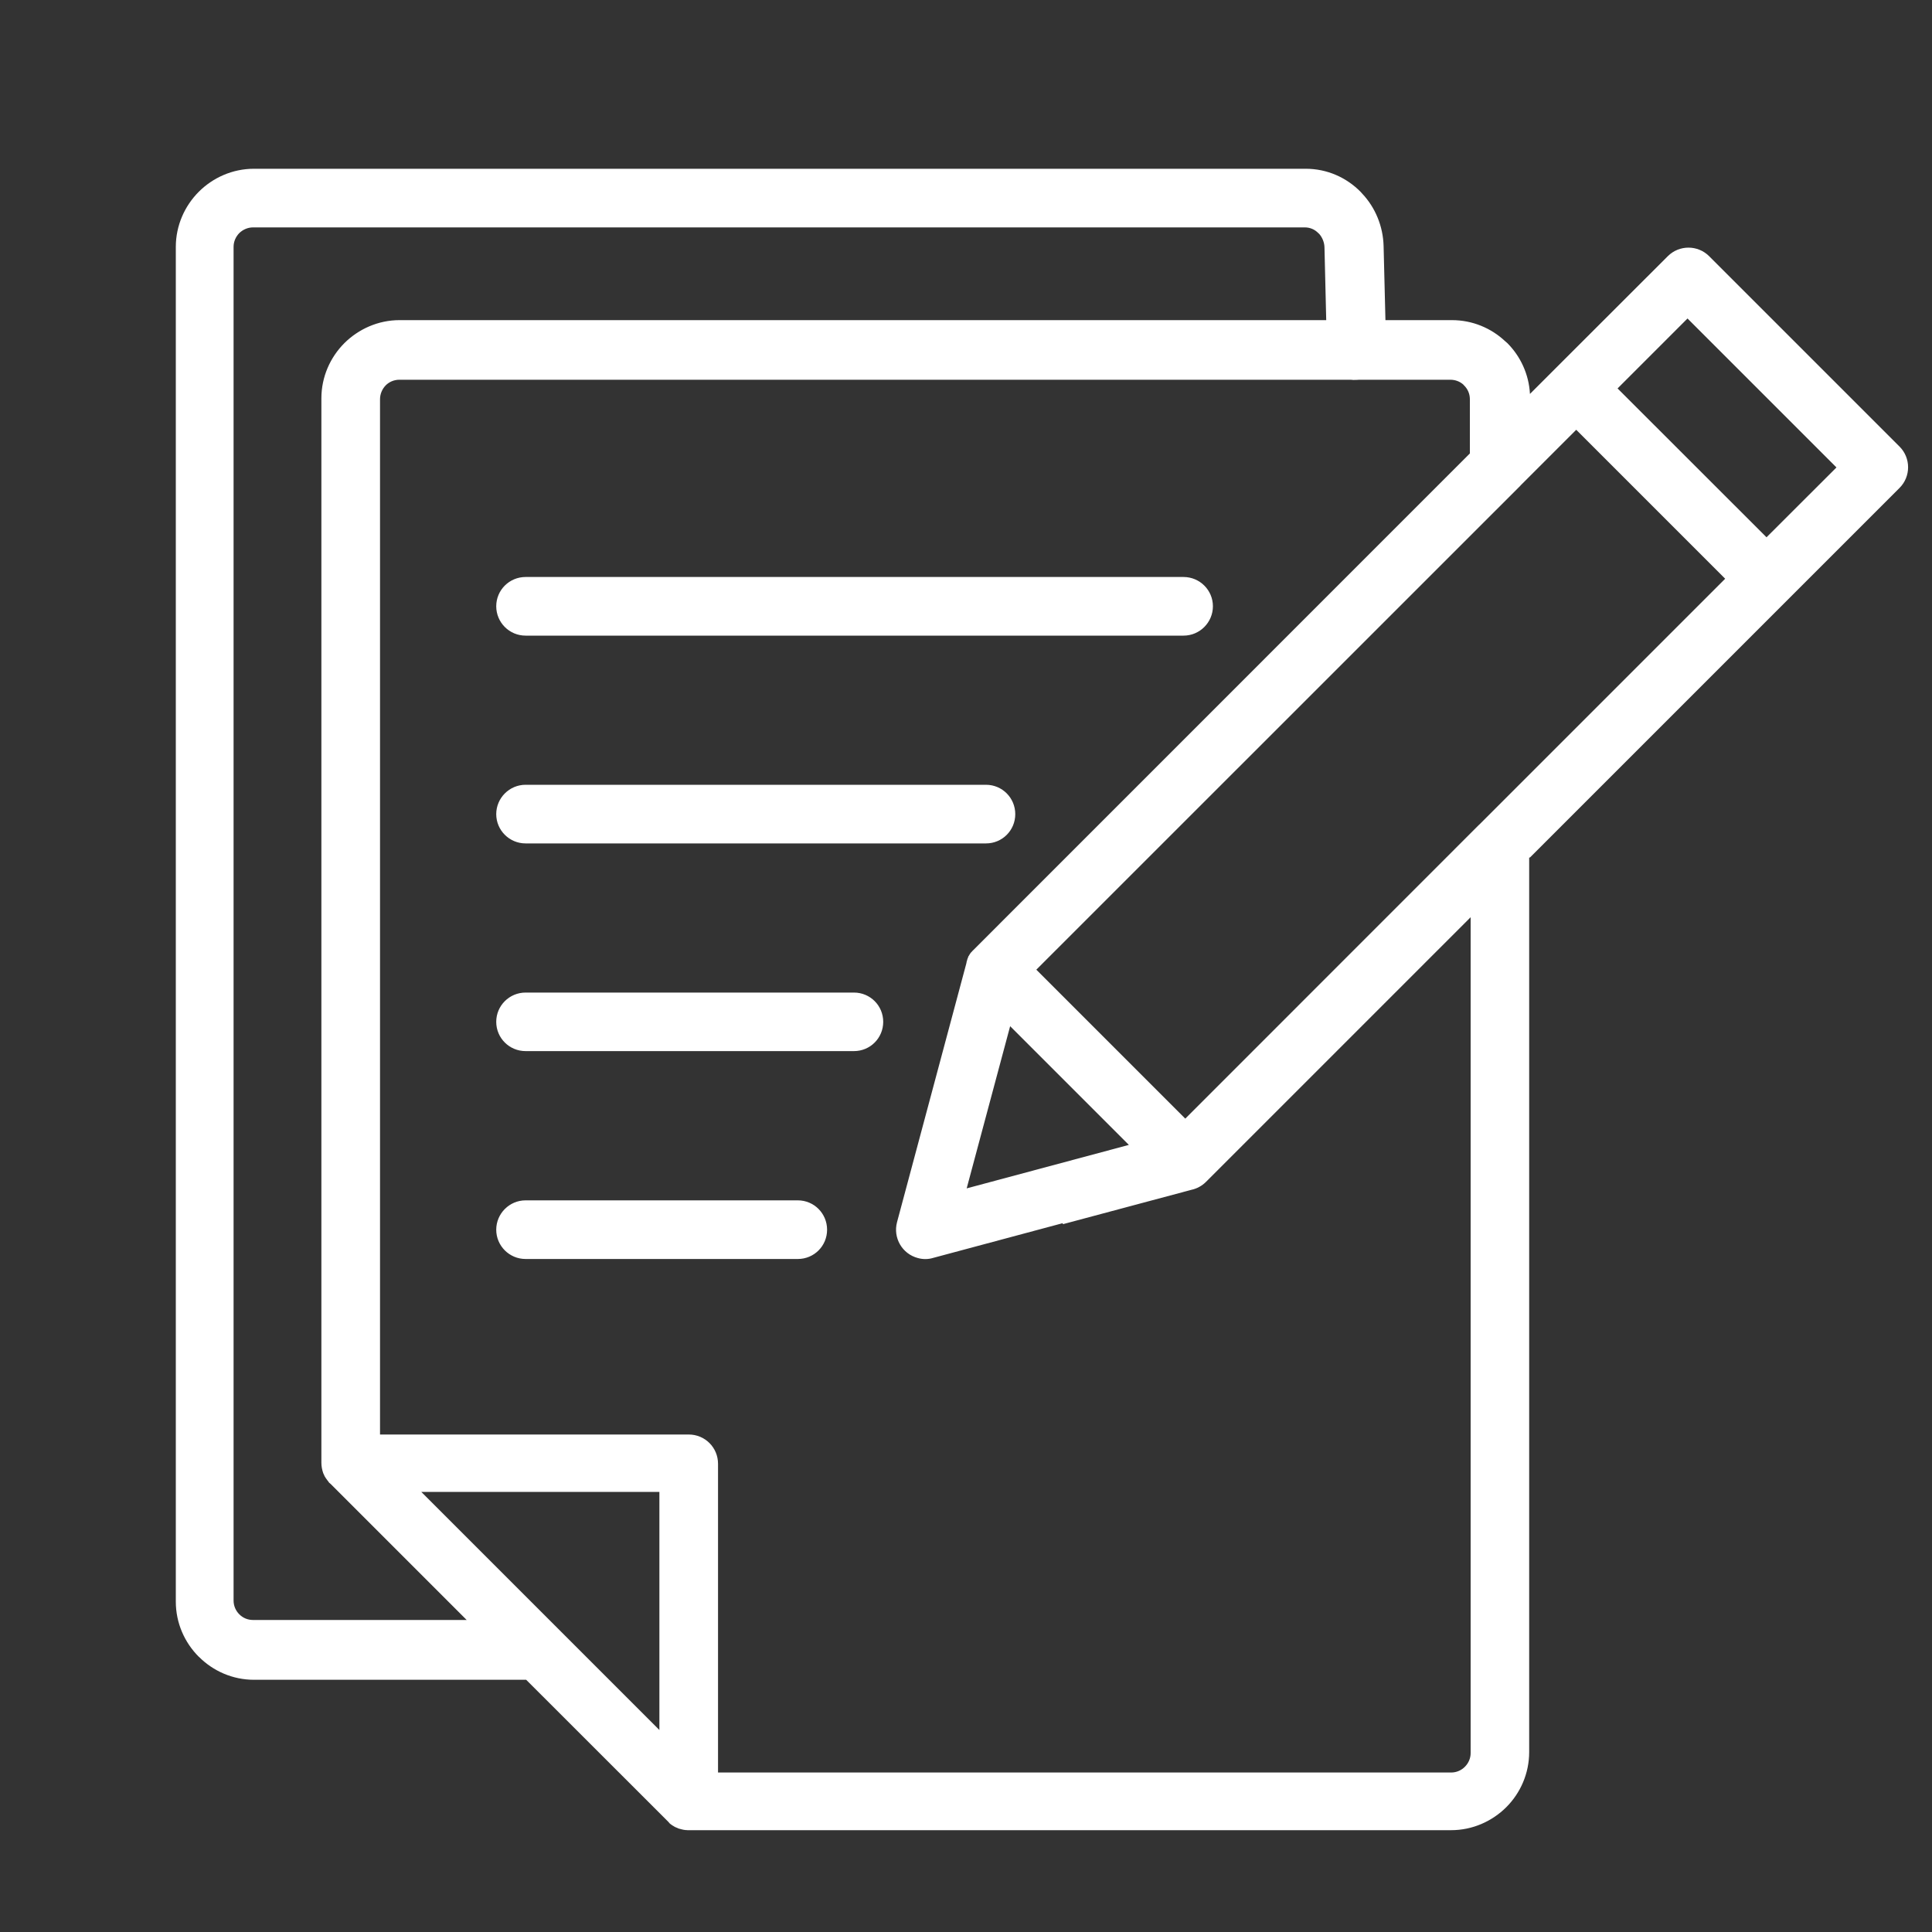 <?xml version="1.0" encoding="UTF-8"?>
<svg id="Layer_1" xmlns="http://www.w3.org/2000/svg" version="1.1" viewBox="0 0 200 200">
  <rect x="0" y="0" width="200" height="200" fill="#333333" stroke="none"/>
  <!-- Generator: Adobe Illustrator 29.5.1, SVG Export Plug-In . SVG Version: 2.1.0 Build 141)  -->
  <defs>
    <style>
      .st0 {
        fill: #fff;
      }
    </style>
  </defs>
  <path class="st0" d="M157.44,50.22l-.06.07-50.1,50.09,7.71,7.71,7.71,7.71,30.37-30.38.11-.1,25.41-25.41-15.42-15.42-5.72,5.72ZM182.87,55.62l7.24-7.23-15.42-15.42-7.24,7.24,15.42,15.41ZM100.07,123.02l16.79-4.5-12.29-12.29-4.5,16.79ZM110.02,126.62l-13.43,3.6c-.49.15-1.05.16-1.58.01-1.62-.43-2.58-2.09-2.15-3.71l7.17-26.77v-.02h.01v-.06s.01-.01.01-.01h0s.01-.04.01-.04v-.02h0v-.05s.02-.02.02-.02h0s.01-.04.01-.04v-.02h.01v-.05s.01-.02.01-.02h.01v-.05s.02-.02.02-.02h0v-.06s.02-.01.02-.01h0s.01-.04.01-.04v-.02s.01-.01.01-.01h.01s.01-.04.01-.04v-.02s.01-.01.01-.01h0s.01-.04.01-.04v-.02h.02v-.05s.02-.02.02-.02h0l.04-.05h0s.01-.02.01-.02v-.02s.02-.02.02-.02h0v-.02s.02-.02.02-.02h.01s.01-.02.01-.02h.01s.01-.04.01-.04v-.02h.01v-.02s.04-.02.04-.02h.01v-.05s.04-.02.04-.02h.01s.01-.04.01-.04l.02-.02h0v-.02s.04-.02.04-.02h.01s.04-.06.04-.06h.01s.01-.02.01-.02v-.02s.04-.01.04-.01h0s.01-.02.01-.02l.02-.02h.01s.01-.02.01-.02h.01s.02-.04.02-.04h.01s51.39-51.4,51.39-51.4v-5.62c0-.56-.23-1.06-.6-1.42l-.1-.11c-.35-.3-.81-.48-1.33-.48h-9.39c-.12.01-.25.02-.39.02-.18.01-.36,0-.53-.02H41.35c-.56,0-1.06.22-1.42.58h0c-.36.37-.59.88-.59,1.44v107.17h31.96c1.68,0,3.03,1.35,3.03,3.03v31.96h75.89c.56,0,1.06-.23,1.42-.59.37-.37.6-.87.6-1.42v-86.53l-27.4,27.4c-.42.42-.95.7-1.51.82l-13.31,3.56ZM158.3,88.78v92.59c0,2.22-.91,4.25-2.37,5.71-1.47,1.46-3.49,2.38-5.72,2.38h-79.07s-.01-.01-.01-.01h-.13l-.14-.02h-.04c-.17-.04-.34-.07-.49-.12h-.02s-.01-.01-.01-.01h-.04s-.02-.02-.02-.02h-.01l-.13-.06h-.02s-.01-.01-.01-.01h-.02s-.01-.02-.01-.02h-.02s-.04-.02-.04-.02h-.04v-.02h-.02s-.01-.01-.01-.01h-.02s-.04-.04-.04-.04h-.04v-.02h-.02s-.01-.01-.01-.01h-.02v-.02h-.02s-.01-.01-.01-.01l-.02-.02h-.04v-.02h-.02s-.01-.01-.01-.01l-.02-.02h0l-.02-.02h-.04v-.02h-.02s-.01-.02-.01-.02h-.02v-.02l-.04-.02h-.02v-.02h-.02s-.01-.02-.01-.02h-.01s-.01-.02-.01-.02h-.02s-.01-.02-.01-.02h-.01s-.01-.02-.01-.02h-.01s-.02-.02-.02-.02h-.01s-.01-.02-.01-.02h-.01s-.01-.04-.01-.04l-.04-.02h0s-.02-.04-.02-.04l-14.75-14.74h-28.18c-2.21,0-4.24-.91-5.7-2.38h-.01c-1.46-1.46-2.38-3.48-2.38-5.71V25.56c0-2.22.92-4.25,2.38-5.71,1.46-1.46,3.49-2.38,5.71-2.38h108.88c2.22,0,4.21.91,5.66,2.37l.19.21c1.34,1.42,2.16,3.36,2.21,5.44l.19,7.65h6.89c2.12,0,4.06.83,5.5,2.18l.22.19c1.36,1.36,2.24,3.22,2.35,5.27l2.73-2.73,11.54-11.53c1.18-1.18,3.1-1.18,4.28,0l19.71,19.71c1.18,1.18,1.18,3.1,0,4.28l-11.53,11.53-26.72,26.72ZM54.41,65.8c-1.68,0-3.04-1.36-3.04-3.04s1.36-3.03,3.04-3.03h68.11c1.68,0,3.04,1.36,3.04,3.03s-1.36,3.04-3.04,3.04H54.41ZM54.41,87.31c-1.68,0-3.04-1.36-3.04-3.03s1.36-3.04,3.04-3.04h47.66c1.68,0,3.03,1.36,3.03,3.04s-1.35,3.03-3.03,3.03h-47.66ZM54.41,108.81c-1.68,0-3.04-1.35-3.04-3.03s1.36-3.03,3.04-3.03h33.99c1.68,0,3.03,1.35,3.03,3.03s-1.35,3.03-3.03,3.03h-33.99ZM54.41,130.33c-1.68,0-3.04-1.36-3.04-3.03s1.36-3.04,3.04-3.04h28.18c1.68,0,3.03,1.36,3.03,3.04s-1.35,3.03-3.03,3.03h-28.18ZM43.62,154.45l14.13,14.13.05.05,10.46,10.46v-24.65h-24.65ZM34.19,153.59l-.04-.04-.05-.04h-.01s-.05-.07-.05-.07h-.01s-.02-.04-.02-.04v-.02s-.02-.01-.02-.01l-.08-.11h-.01l-.04-.06h-.01v-.04s-.04-.02-.04-.02h0l-.02-.04v-.02h-.02s-.04-.06-.04-.06h0s-.04-.07-.04-.07h0l-.04-.06h0l-.04-.06h0s-.05-.11-.05-.11v-.02s-.02-.01-.02-.01v-.04s-.02-.02-.02-.02l-.06-.13h0c-.12-.35-.19-.7-.19-1.07V41.23c0-2.22.92-4.25,2.38-5.71h0c1.47-1.46,3.5-2.38,5.71-2.38h95.93l-.18-7.51c-.01-.54-.22-1.04-.54-1.41l-.11-.1c-.35-.36-.84-.58-1.38-.58H26.19c-.54,0-1.05.23-1.42.59-.36.37-.59.87-.59,1.42v140.14c0,.56.23,1.06.59,1.42h0c.36.37.87.59,1.42.59h22.12l-14.12-14.12Z"/>
</svg>